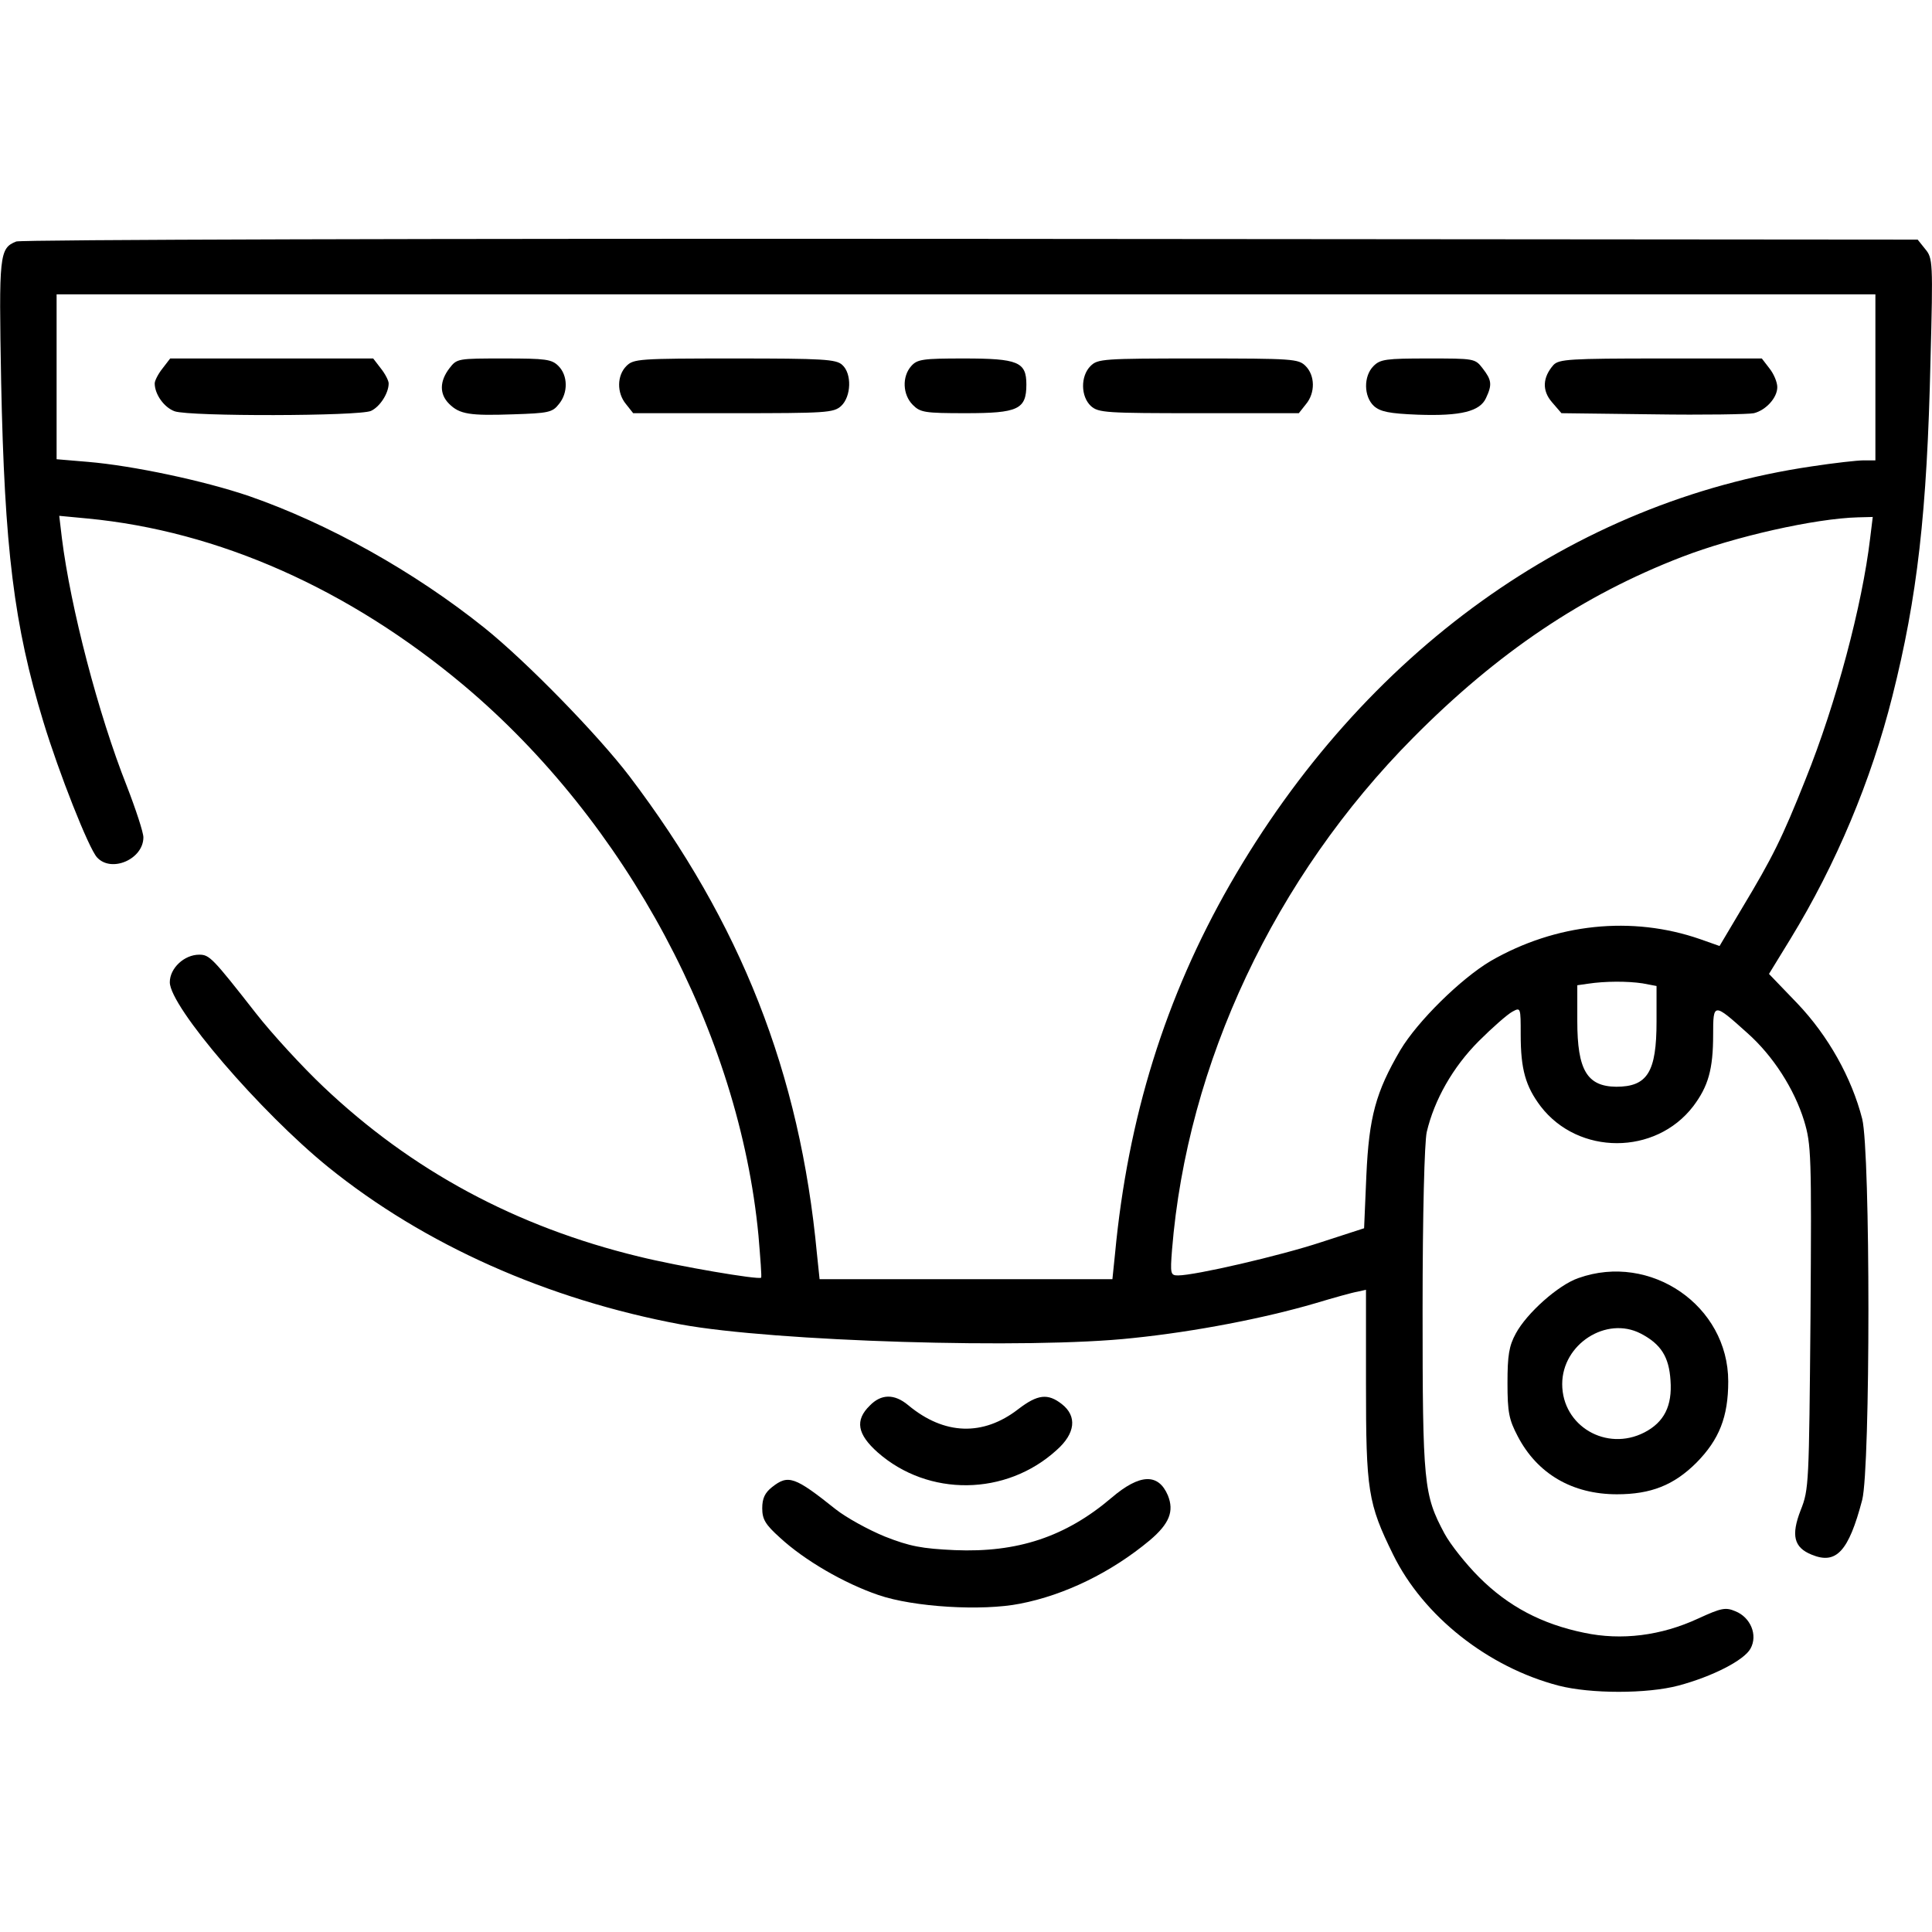 <?xml version="1.0" standalone="no"?>
<!DOCTYPE svg PUBLIC "-//W3C//DTD SVG 20010904//EN"
 "http://www.w3.org/TR/2001/REC-SVG-20010904/DTD/svg10.dtd">
<svg version="1.0" xmlns="http://www.w3.org/2000/svg"
 width="512pt" height="512pt" viewBox="0 0 512 512"
 preserveAspectRatio="xMidYMid meet">

<g transform="translate(0,512) scale(0.1,-0.1)"
fill="#000000" stroke="none">
<path d="M43 4480 c-45 -18 -46 -35 -40 -370 9 -445 34 -647 112 -903 41 -135
120 -335 142 -359 38 -42 123 -5 123 53 0 13 -20 74 -44 136 -76 192 -149 473
-172 657 l-7 59 74 -7 c348 -33 694 -187 999 -443 430 -362 729 -921 780
-1457 5 -60 9 -110 7 -112 -7 -6 -219 30 -324 56 -326 79 -602 228 -836 450
-55 52 -136 140 -179 195 -115 147 -123 155 -150 155 -40 0 -78 -36 -78 -73 0
-65 240 -344 420 -490 255 -206 581 -351 935 -417 245 -45 923 -66 1197 -36
166 17 350 53 483 92 50 15 100 29 113 31 l22 5 0 -249 c0 -283 5 -317 72
-453 80 -163 251 -298 438 -347 85 -22 235 -22 318 0 90 24 174 67 191 98 20
36 0 83 -40 99 -26 11 -37 9 -98 -19 -99 -46 -204 -59 -303 -38 -112 23 -201
70 -278 147 -36 36 -77 88 -92 116 -55 103 -58 130 -58 594 0 255 5 443 11
470 20 85 69 172 138 241 36 36 76 71 89 78 22 12 22 11 22 -61 0 -92 13 -137
53 -190 100 -130 304 -130 404 0 40 53 53 98 53 190 0 85 1 85 90 5 69 -61
125 -149 151 -233 19 -63 20 -89 17 -521 -4 -441 -4 -456 -26 -511 -26 -67
-18 -99 29 -118 65 -27 98 8 134 145 22 86 22 922 0 1010 -28 109 -90 220
-172 306 l-75 78 57 93 c121 198 214 420 270 643 66 262 92 486 101 890 7 262
6 271 -14 295 l-20 25 -2509 2 c-1433 1 -2517 -2 -2530 -7z m4927 -360 l0
-220 -31 0 c-17 0 -79 -7 -138 -16 -632 -93 -1187 -491 -1541 -1107 -172 -300
-271 -619 -305 -979 l-7 -68 -388 0 -388 0 -7 67 c-45 480 -202 877 -497 1266
-84 110 -272 303 -384 393 -186 149 -413 276 -623 349 -120 41 -309 81 -428
91 l-83 7 0 218 0 219 2410 0 2410 0 0 -220z m-14 -427 c-21 -177 -90 -437
-171 -638 -62 -156 -88 -208 -168 -341 l-60 -101 -51 18 c-181 63 -383 42
-556 -58 -79 -47 -193 -159 -239 -236 -65 -111 -83 -177 -90 -332 l-6 -140
-114 -37 c-109 -36 -334 -88 -379 -88 -20 0 -21 4 -16 68 40 494 272 987 639
1357 224 226 450 378 712 479 140 54 353 102 467 105 l39 1 -7 -57z m-603
-1179 l37 -7 0 -94 c0 -134 -24 -173 -107 -173 -77 1 -103 44 -103 174 l0 95
28 4 c46 7 105 7 145 1z"/>
<path d="M431 4144 c-12 -15 -21 -33 -21 -40 0 -29 25 -64 53 -74 41 -14 488
-13 520 1 24 11 47 47 47 73 0 7 -9 25 -21 40 l-20 26 -269 0 -269 0 -20 -26z"/>
<path d="M1191 4144 c-26 -34 -27 -68 -1 -94 28 -28 55 -32 170 -28 93 3 104
5 121 27 25 30 24 76 -1 101 -18 18 -33 20 -144 20 -123 0 -125 0 -145 -26z"/>
<path d="M1660 4150 c-25 -25 -26 -71 -1 -101 l19 -24 265 0 c246 0 266 1 286
19 27 25 29 86 3 109 -16 15 -51 17 -285 17 -254 0 -268 -1 -287 -20z"/>
<path d="M2415 4150 c-25 -28 -23 -76 4 -103 20 -20 31 -22 140 -22 139 0 161
10 161 76 0 60 -22 69 -166 69 -108 0 -123 -2 -139 -20z"/>
<path d="M2890 4150 c-27 -27 -26 -81 1 -106 20 -18 40 -19 286 -19 l265 0 19
24 c25 30 24 76 -1 101 -19 19 -33 20 -285 20 -252 0 -266 -1 -285 -20z"/>
<path d="M3640 4150 c-27 -27 -26 -81 1 -106 17 -15 40 -20 117 -23 114 -4
164 9 180 44 17 36 15 48 -9 79 -20 26 -22 26 -145 26 -111 0 -126 -2 -144
-20z"/>
<path d="M4117 4153 c-29 -33 -31 -68 -4 -99 l25 -29 243 -3 c134 -2 254 0
267 3 32 8 62 41 62 69 0 13 -9 35 -21 50 l-20 26 -268 0 c-242 0 -269 -2
-284 -17z"/>
<path d="M4183 1733 c-53 -18 -137 -93 -166 -147 -18 -33 -22 -58 -22 -131 0
-78 4 -97 27 -141 52 -100 145 -154 263 -154 90 0 151 24 211 84 60 61 84 121
84 215 0 201 -206 342 -397 274z m165 -147 c54 -28 75 -62 79 -124 5 -68 -17
-111 -69 -138 -101 -52 -218 17 -218 128 0 106 117 181 208 134z"/>
<path d="M2305 1395 c-40 -39 -33 -76 21 -124 134 -118 340 -116 474 6 50 44
55 90 14 122 -37 29 -64 26 -115 -13 -94 -73 -197 -69 -292 10 -37 31 -72 30
-102 -1z"/>
<path d="M2046 1179 c-19 -15 -26 -30 -26 -56 0 -29 8 -43 47 -78 65 -60 170
-121 261 -152 93 -32 274 -43 375 -23 119 23 242 83 344 168 52 44 65 77 48
119 -25 59 -74 58 -149 -6 -122 -104 -250 -146 -416 -139 -87 4 -119 10 -185
36 -44 18 -102 50 -130 72 -109 87 -126 93 -169 59z"/>
</g>
</svg>
